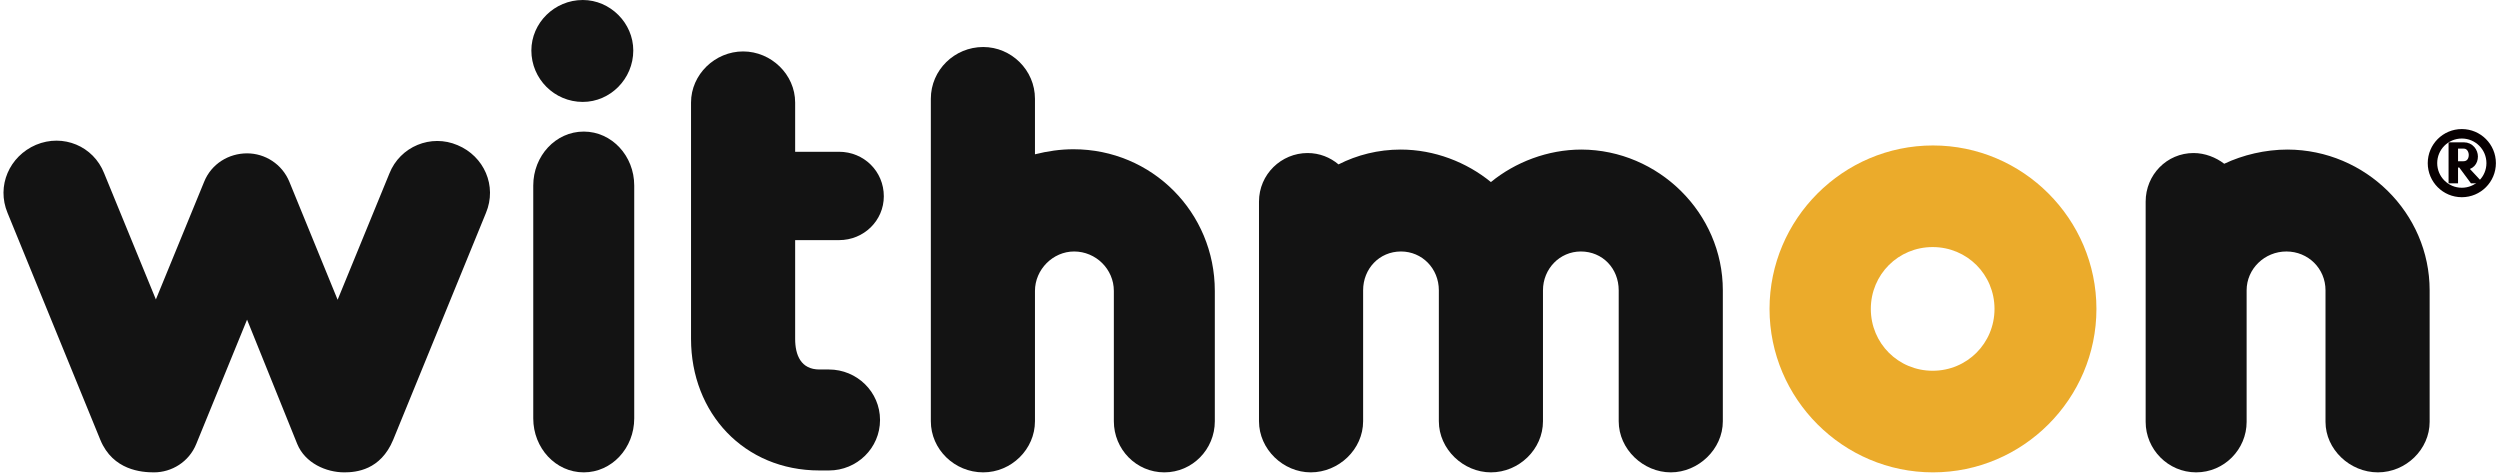 <?xml version="1.0" encoding="utf-8"?>
<!-- Generator: Adobe Illustrator 20.0.0, SVG Export Plug-In . SVG Version: 6.00 Build 0)  -->
<svg version="1.1" id="Layer_1" xmlns="http://www.w3.org/2000/svg" xmlns:xlink="http://www.w3.org/1999/xlink" x="0px" y="0px"
	 viewBox="0 0 792.3 150.1" style="enable-background:new 0 0 792.3 150.1;" xml:space="preserve">
<style type="text/css">
	.st0{fill:none;stroke:#070001;stroke-width:3;stroke-miterlimit:10;}
	.st1{fill:#070001;stroke:#070001;stroke-width:2;stroke-miterlimit:10;}
	.st2{fill:#131313;}
	.st3{fill:#EBAB2B;}
</style>
<circle class="st0" cx="780.2" cy="51.7" r="9.3"/>
<path class="st1" d="M784.7,57.1h-1.1l-3.7-5H778v5h-1v-11c1,0,2.2,0,3.8,0c2.3,0,3.5,1.9,3.5,3.5c0,1.8-1.1,3.3-3.5,3.3L784.7,57.1
	z M778,52.1h2.7c1.9,0,2.7-1.5,2.7-3c0-1.3-0.8-3-2.6-3H778V52.1z"/>
<path class="st2" d="M185,149.7c-8.9,0-16-7.7-16-17.1V58.8c0-9.4,7.1-17.1,16-17.1c8.9,0,16,7.7,16,17.1v73.8
	C201,142,193.9,149.7,185,149.7z M200.7,16c0,9-7.3,16.3-16,16.3c-9,0-16.3-7.3-16.3-16.3c0-8.7,7.3-16,16.3-16
	C193.4,0,200.7,7.3,200.7,16z"/>
<path class="st2" d="M278.9,133.1c0,8.9-7.3,16-16.2,16h-3c-23.9,0-40.7-18.2-40.7-41.7V32.5c0-8.9,7.6-16.2,16.5-16.2
	c8.9,0,16.5,7.3,16.5,16.2v15.6h13.9c7.9,0,14.2,6.2,14.2,14.1c0,7.7-6.3,13.9-14.2,13.9H252v31.3c0,5.1,1.8,9.7,7.7,9.7h3
	C271.6,117.1,278.9,124.2,278.9,133.1z"/>
<path class="st2" d="M385,92.2v41.3c0,8.9-7.1,16.2-16,16.2c-8.9,0-16-7.3-16-16.2V92.2c0-6.9-5.7-12.5-12.6-12.5
	c-6.7,0-12.4,5.7-12.4,12.5v41.3c0,8.9-7.5,16.2-16.4,16.2c-9.1,0-16.6-7.3-16.6-16.2V31.3c0-9.1,7.5-16.4,16.6-16.4
	c8.9,0,16.4,7.3,16.4,16.4v17.6c4-1,8-1.6,12.2-1.6C365.1,47.3,385,67.3,385,92.2z"/>
<path class="st2" d="M546,92v41.5c0,8.9-7.8,16.2-16.5,16.2c-8.7,0-16.5-7.3-16.5-16.2V92c0-6.9-5.1-12.3-12-12.3
	c-6.7,0-12,5.5-12,12.3v41.5c0,8.9-7.6,16.2-16.5,16.2c-8.7,0-16.5-7.3-16.5-16.2V92c0-6.9-5.3-12.3-12-12.3c-6.9,0-12,5.5-12,12.3
	v41.5c0,8.9-7.7,16.2-16.6,16.2c-8.7,0-16.4-7.3-16.4-16.2V63.9c0-8.7,7.1-15.4,15.4-15.4c3.8,0,7.2,1.4,9.8,3.6
	c5.9-3,12.6-4.7,19.7-4.7c10.7,0,20.9,4,28.6,10.3c7.7-6.3,18-10.3,28.7-10.3C525.6,47.5,546,67.5,546,92z"/>
<path class="st3" d="M664.4,97.9c0,28.5-23.3,51.8-51.8,51.8c-28.5,0-51.8-23.3-51.8-51.8s23.3-51.8,51.8-51.8
	C641.1,46.1,664.4,69.4,664.4,97.9z M592.9,97.9c0,10.9,8.7,19.6,19.6,19.6c10.9,0,19.6-8.7,19.6-19.6s-8.7-19.6-19.6-19.6
	C601.6,78.3,592.9,87,592.9,97.9z"/>
<path class="st2" d="M770,92v41.7c0,8.7-7.5,16-16.4,16c-8.9,0-16.6-7.3-16.6-16V92c0-6.9-5.5-12.3-12.4-12.3
	c-6.9,0-12.6,5.5-12.6,12.3v41.7c0,8.7-7.1,16-16,16c-8.9,0-16-7.3-16-16V63.9c0-8.5,6.7-15.4,15.2-15.4c3.6,0,7.1,1.4,9.7,3.4
	c5.9-2.8,13-4.5,20.1-4.5C749.7,47.5,770,67.5,770,92z"/>
<path class="st2" d="M154,67.5l-29.4,71.9c-4,9.6-11.7,10.3-15.5,10.3c-5.7,0-12.4-2.9-14.9-9l-15.9-39.4l-16.1,39.4
	c-2.3,5.7-7.8,9-13.4,9c-3.8,0-13-0.6-17-10.3L2.4,67.5c-3.6-8.6,0.6-18,9-21.6c8.6-3.6,18.2,0.4,21.6,9l16.4,40l15.3-37.3
	c2.3-5.7,7.8-9,13.6-9c5.7,0,11.1,3.4,13.4,9L107,95l16.4-40c3.4-8.6,13.2-12.6,21.6-9C153.4,49.5,157.6,58.9,154,67.5z"/>
</svg>
